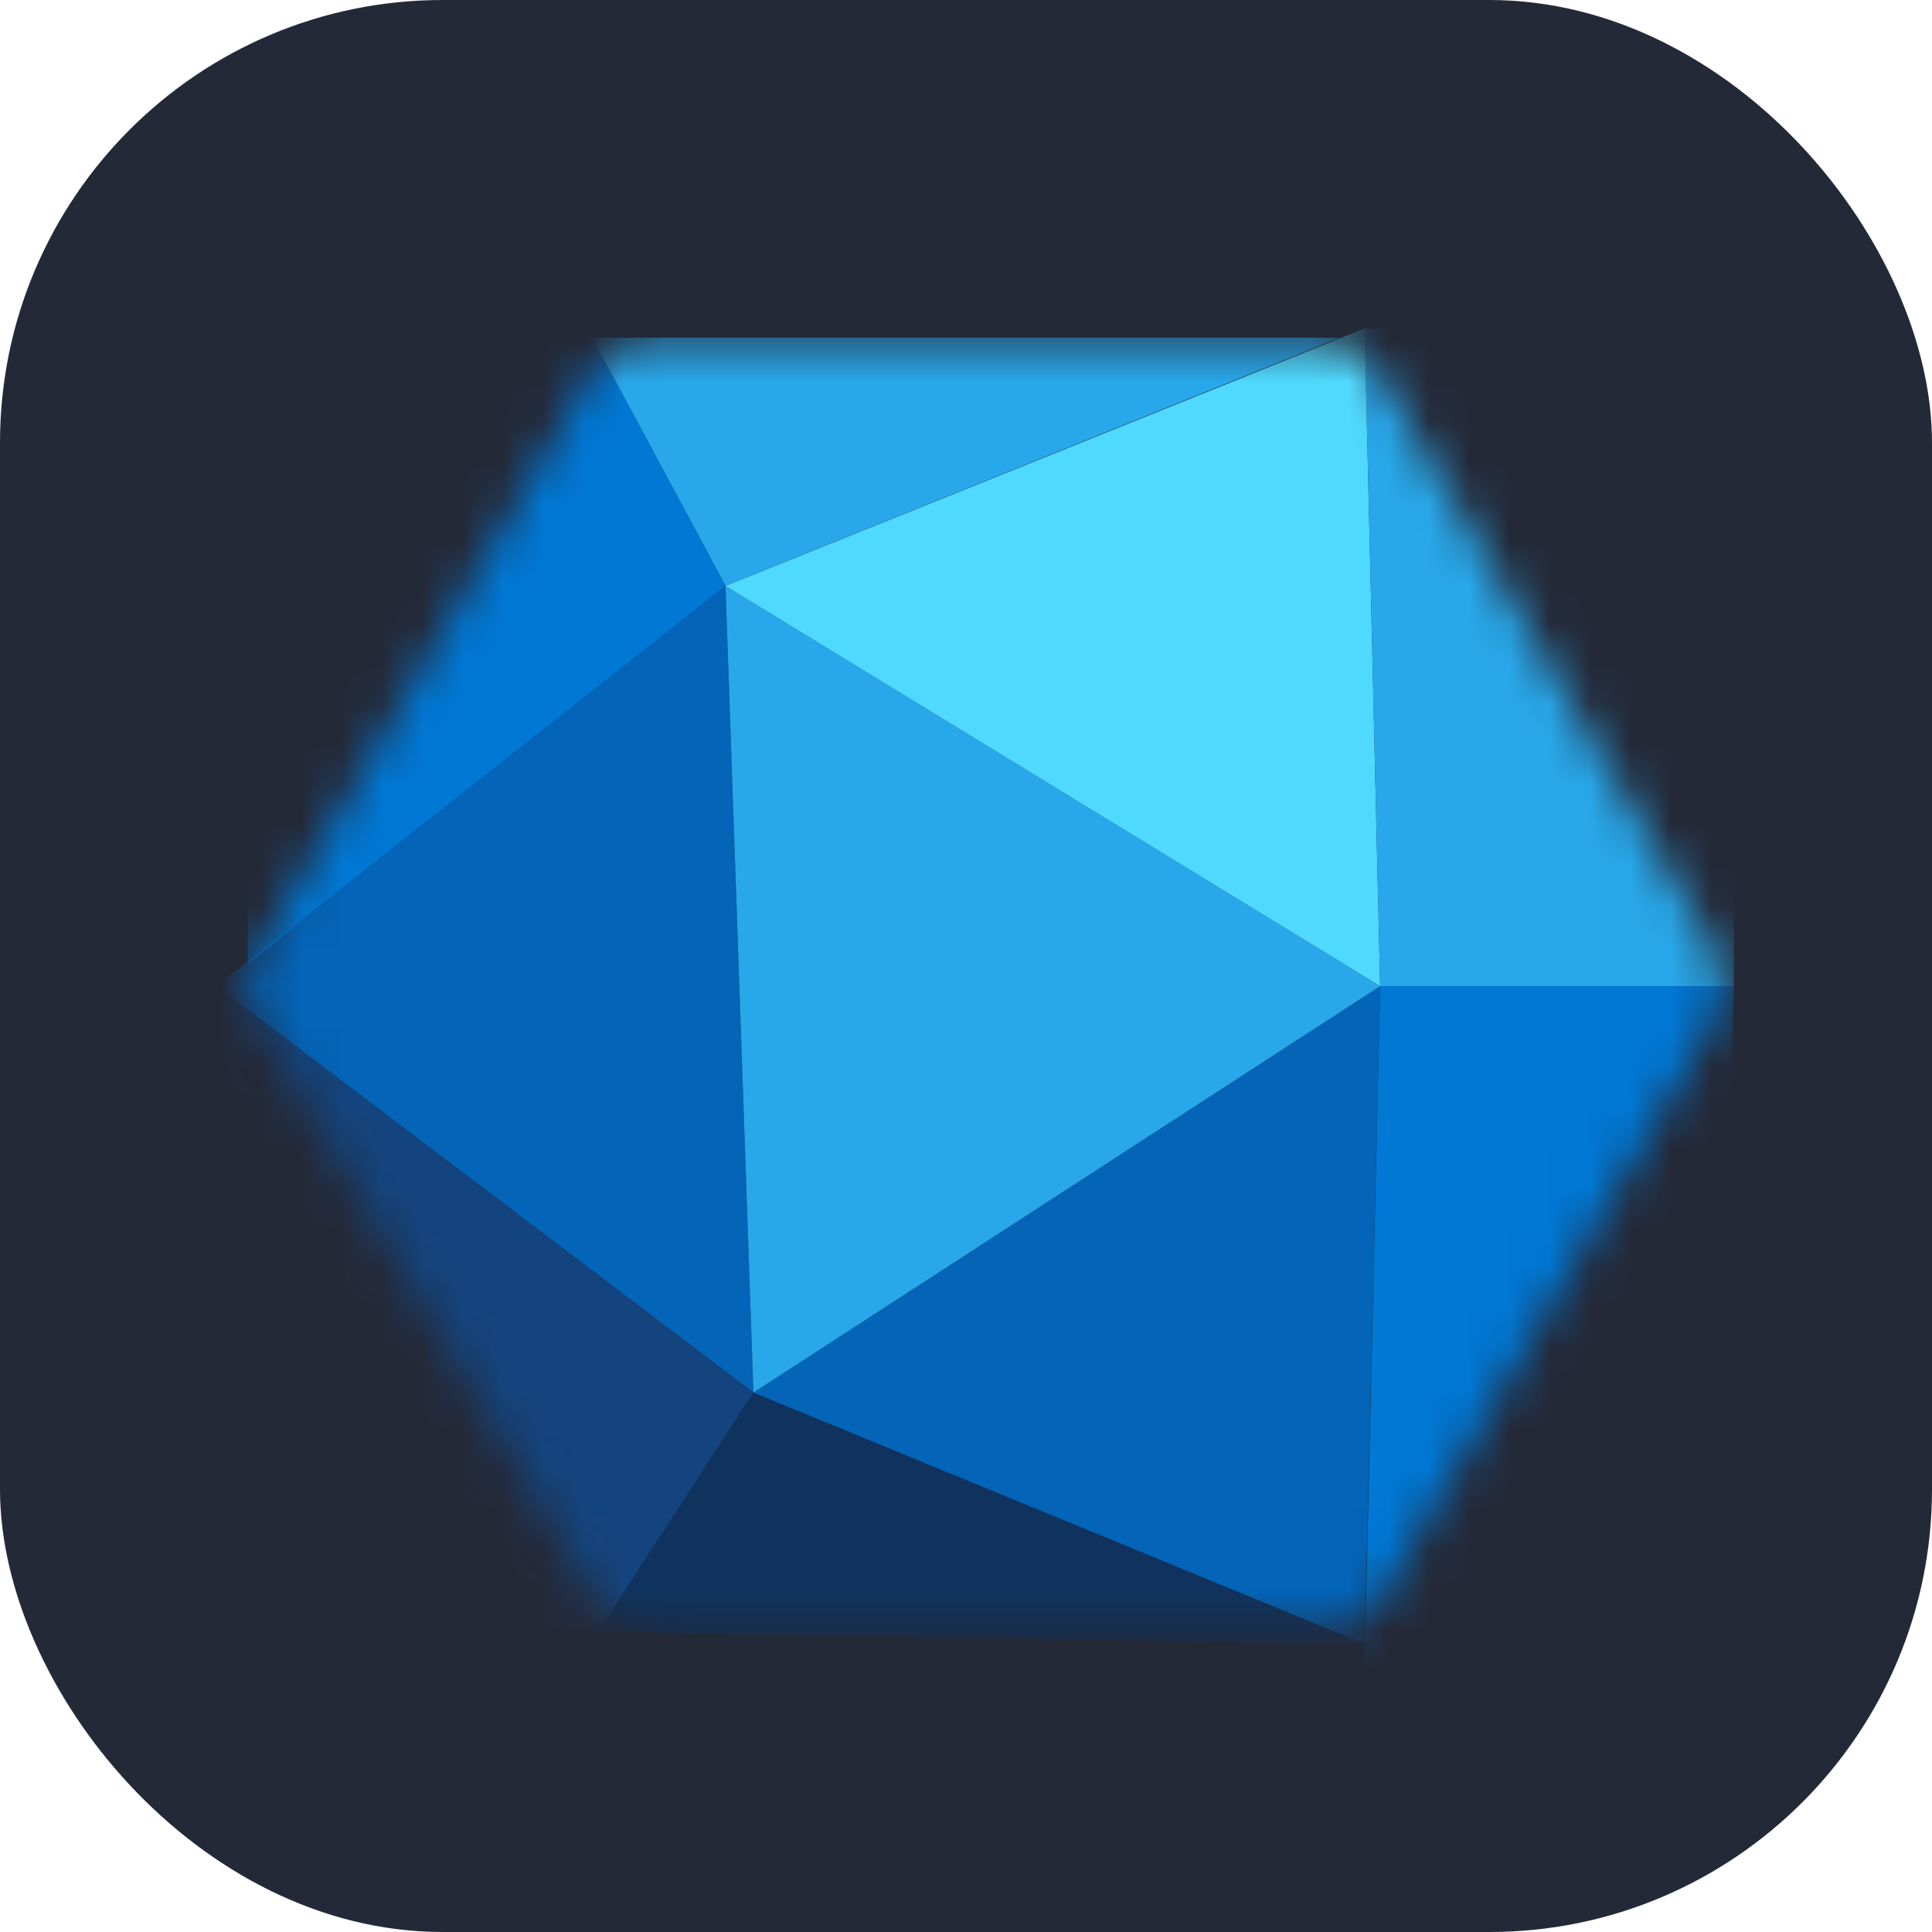 <svg width="48" height="48" viewBox="0 0 48 48" fill="none" xmlns="http://www.w3.org/2000/svg">
<rect width="48" height="48" rx="11" fill="#242938"/>
<mask id="mask0_343_45" style="mask-type:luminance" maskUnits="userSpaceOnUse" x="6" y="8" width="37" height="33">
<path d="M32.902 8.467H16.098C15.558 8.467 15.019 8.775 14.71 9.238L6.385 23.729C6.077 24.192 6.077 24.808 6.385 25.348L14.787 39.763C15.096 40.225 15.635 40.533 16.175 40.533H32.902C33.442 40.533 33.981 40.225 34.29 39.763L42.615 25.271C42.923 24.808 42.923 24.192 42.615 23.652L34.29 9.315C33.981 8.775 33.442 8.467 32.902 8.467Z" fill="white"/>
</mask>
<g mask="url(#mask0_343_45)">
<path d="M14.71 8.39L18.025 14.556L33.288 8.39H14.71Z" fill="#28A8EA"/>
</g>
<mask id="mask1_343_45" style="mask-type:luminance" maskUnits="userSpaceOnUse" x="6" y="8" width="37" height="33">
<path d="M32.902 8.467H16.098C15.558 8.467 15.019 8.775 14.71 9.238L6.385 23.729C6.077 24.192 6.077 24.808 6.385 25.348L14.787 39.763C15.096 40.225 15.635 40.533 16.175 40.533H32.902C33.442 40.533 33.981 40.225 34.29 39.763L42.615 25.271C42.923 24.808 42.923 24.192 42.615 23.652L34.29 9.315C33.981 8.775 33.442 8.467 32.902 8.467Z" fill="white"/>
</mask>
<g mask="url(#mask1_343_45)">
<path d="M14.71 8.39L18.025 14.556L6.154 23.96V8.39H14.71Z" fill="#0078D4"/>
</g>
<mask id="mask2_343_45" style="mask-type:luminance" maskUnits="userSpaceOnUse" x="6" y="8" width="37" height="33">
<path d="M32.902 8.467H16.098C15.558 8.467 15.019 8.775 14.71 9.238L6.385 23.729C6.077 24.192 6.077 24.808 6.385 25.348L14.787 39.763C15.096 40.225 15.635 40.533 16.175 40.533H32.902C33.442 40.533 33.981 40.225 34.29 39.763L42.615 25.271C42.923 24.808 42.923 24.192 42.615 23.652L34.29 9.315C33.981 8.775 33.442 8.467 32.902 8.467Z" fill="white"/>
</mask>
<g mask="url(#mask2_343_45)">
<path d="M5.383 24.5L18.025 14.556L18.719 34.598L5.383 24.5Z" fill="#0364B8"/>
</g>
<mask id="mask3_343_45" style="mask-type:luminance" maskUnits="userSpaceOnUse" x="6" y="8" width="37" height="33">
<path d="M32.902 8.467H16.098C15.558 8.467 15.019 8.775 14.71 9.238L6.385 23.729C6.077 24.192 6.077 24.808 6.385 25.348L14.787 39.763C15.096 40.225 15.635 40.533 16.175 40.533H32.902C33.442 40.533 33.981 40.225 34.29 39.763L42.615 25.271C42.923 24.808 42.923 24.192 42.615 23.652L34.29 9.315C33.981 8.775 33.442 8.467 32.902 8.467Z" fill="white"/>
</mask>
<g mask="url(#mask3_343_45)">
<path d="M5.383 24.5L18.719 34.598L14.865 40.533L6.154 40.842L5.383 24.5Z" fill="#14447D"/>
</g>
<mask id="mask4_343_45" style="mask-type:luminance" maskUnits="userSpaceOnUse" x="6" y="8" width="37" height="33">
<path d="M32.902 8.467H16.098C15.558 8.467 15.019 8.775 14.71 9.238L6.385 23.729C6.077 24.192 6.077 24.808 6.385 25.348L14.787 39.763C15.096 40.225 15.635 40.533 16.175 40.533H32.902C33.442 40.533 33.981 40.225 34.29 39.763L42.615 25.271C42.923 24.808 42.923 24.192 42.615 23.652L34.29 9.315C33.981 8.775 33.442 8.467 32.902 8.467Z" fill="white"/>
</mask>
<g mask="url(#mask4_343_45)">
<path d="M14.865 40.534L18.719 34.598L33.904 40.842L14.865 40.534Z" fill="#0F335E"/>
</g>
<mask id="mask5_343_45" style="mask-type:luminance" maskUnits="userSpaceOnUse" x="6" y="8" width="37" height="33">
<path d="M32.902 8.467H16.098C15.558 8.467 15.019 8.775 14.71 9.238L6.385 23.729C6.077 24.192 6.077 24.808 6.385 25.348L14.787 39.763C15.096 40.225 15.635 40.533 16.175 40.533H32.902C33.442 40.533 33.981 40.225 34.29 39.763L42.615 25.271C42.923 24.808 42.923 24.192 42.615 23.652L34.29 9.315C33.981 8.775 33.442 8.467 32.902 8.467Z" fill="white"/>
</mask>
<g mask="url(#mask5_343_45)">
<path d="M18.719 34.598L34.29 24.5L33.904 40.842L18.719 34.598Z" fill="#0364B8"/>
</g>
<mask id="mask6_343_45" style="mask-type:luminance" maskUnits="userSpaceOnUse" x="6" y="8" width="37" height="33">
<path d="M32.902 8.467H16.098C15.558 8.467 15.019 8.775 14.71 9.238L6.385 23.729C6.077 24.192 6.077 24.808 6.385 25.348L14.787 39.763C15.096 40.225 15.635 40.533 16.175 40.533H32.902C33.442 40.533 33.981 40.225 34.29 39.763L42.615 25.271C42.923 24.808 42.923 24.192 42.615 23.652L34.29 9.315C33.981 8.775 33.442 8.467 32.902 8.467Z" fill="white"/>
</mask>
<g mask="url(#mask6_343_45)">
<path d="M18.719 34.598L18.025 14.556L34.29 24.5L18.719 34.598Z" fill="#28A8EA"/>
</g>
<mask id="mask7_343_45" style="mask-type:luminance" maskUnits="userSpaceOnUse" x="6" y="8" width="37" height="33">
<path d="M32.902 8.467H16.098C15.558 8.467 15.019 8.775 14.71 9.238L6.385 23.729C6.077 24.192 6.077 24.808 6.385 25.348L14.787 39.763C15.096 40.225 15.635 40.533 16.175 40.533H32.902C33.442 40.533 33.981 40.225 34.29 39.763L42.615 25.271C42.923 24.808 42.923 24.192 42.615 23.652L34.29 9.315C33.981 8.775 33.442 8.467 32.902 8.467Z" fill="white"/>
</mask>
<g mask="url(#mask7_343_45)">
<path d="M18.025 14.557L33.904 8.159L34.29 24.5L18.025 14.557Z" fill="#50D9FF"/>
</g>
<mask id="mask8_343_45" style="mask-type:luminance" maskUnits="userSpaceOnUse" x="6" y="8" width="37" height="33">
<path d="M32.902 8.467H16.098C15.558 8.467 15.019 8.775 14.71 9.238L6.385 23.729C6.077 24.192 6.077 24.808 6.385 25.348L14.787 39.763C15.096 40.225 15.635 40.533 16.175 40.533H32.902C33.442 40.533 33.981 40.225 34.29 39.763L42.615 25.271C42.923 24.808 42.923 24.192 42.615 23.652L34.29 9.315C33.981 8.775 33.442 8.467 32.902 8.467Z" fill="white"/>
</mask>
<g mask="url(#mask8_343_45)">
<path d="M34.29 24.5L33.904 8.159L43.077 8.39V24.5H34.29Z" fill="#28A8EA"/>
</g>
<mask id="mask9_343_45" style="mask-type:luminance" maskUnits="userSpaceOnUse" x="6" y="8" width="37" height="33">
<path d="M32.902 8.467H16.098C15.558 8.467 15.019 8.775 14.71 9.238L6.385 23.729C6.077 24.192 6.077 24.808 6.385 25.348L14.787 39.763C15.096 40.225 15.635 40.533 16.175 40.533H32.902C33.442 40.533 33.981 40.225 34.29 39.763L42.615 25.271C42.923 24.808 42.923 24.192 42.615 23.652L34.29 9.315C33.981 8.775 33.442 8.467 32.902 8.467Z" fill="white"/>
</mask>
<g mask="url(#mask9_343_45)">
<path d="M34.29 24.5L33.904 41.381H42.615L43.077 24.5H34.29Z" fill="#0078D4"/>
</g>
</svg>
